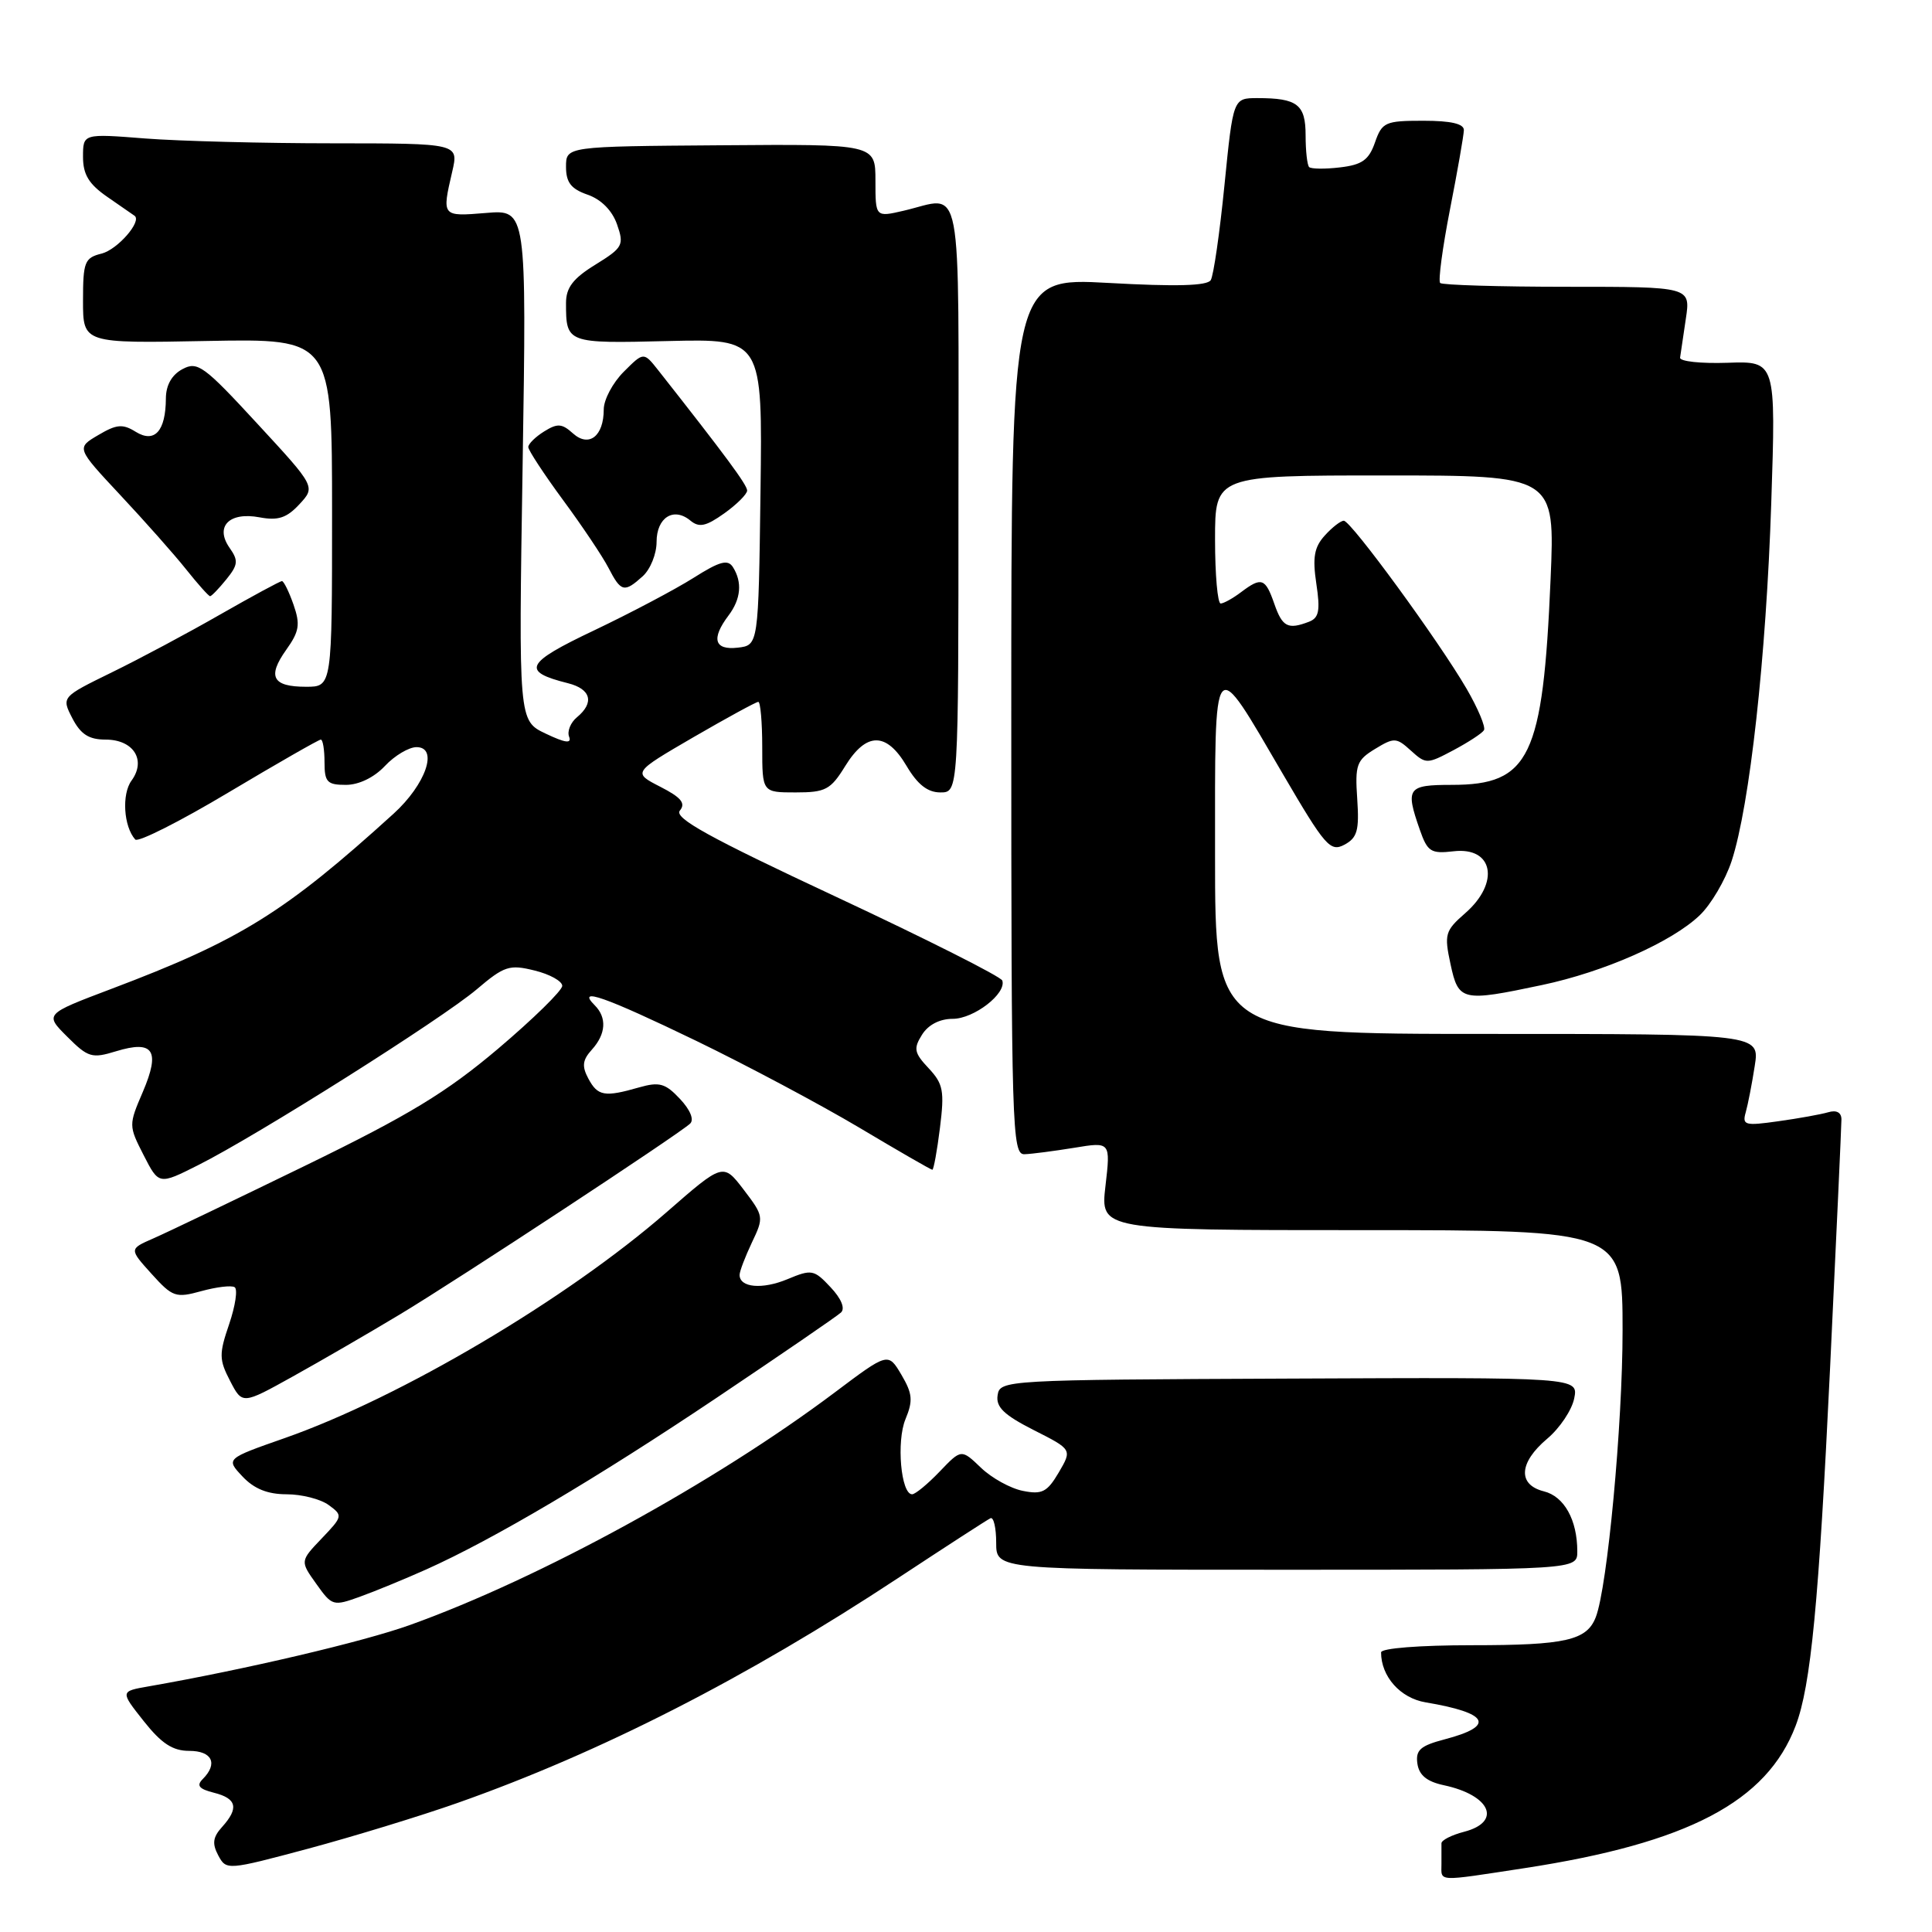 <?xml version="1.0" encoding="UTF-8" standalone="no"?>
<!DOCTYPE svg PUBLIC "-//W3C//DTD SVG 1.1//EN" "http://www.w3.org/Graphics/SVG/1.1/DTD/svg11.dtd" >
<svg xmlns="http://www.w3.org/2000/svg" xmlns:xlink="http://www.w3.org/1999/xlink" version="1.1" viewBox="0 0 256 256">
 <g >
 <path fill="currentColor"
d=" M 202.00 247.54 C 223.66 244.22 234.11 238.74 237.93 228.68 C 239.95 223.37 241.00 212.46 242.50 181.15 C 243.32 163.91 244.00 149.14 244.00 148.33 C 244.00 147.41 243.35 147.05 242.25 147.38 C 241.29 147.66 238.31 148.20 235.64 148.57 C 231.20 149.20 230.83 149.10 231.32 147.38 C 231.61 146.35 232.15 143.59 232.51 141.25 C 233.18 137.00 233.18 137.00 197.09 137.00 C 161.00 137.00 161.00 137.00 161.00 113.38 C 161.00 85.96 160.58 86.46 170.01 102.60 C 175.59 112.14 176.27 112.92 178.14 111.93 C 179.85 111.01 180.12 110.04 179.84 105.86 C 179.53 101.35 179.76 100.72 182.20 99.24 C 184.73 97.70 185.03 97.71 186.95 99.46 C 188.95 101.27 189.09 101.26 192.58 99.41 C 194.55 98.36 196.38 97.17 196.63 96.76 C 196.89 96.36 195.85 93.88 194.33 91.26 C 190.64 84.92 179.01 69.00 178.06 69.00 C 177.65 69.00 176.51 69.88 175.54 70.96 C 174.14 72.50 173.90 73.86 174.42 77.34 C 174.96 80.90 174.77 81.87 173.46 82.38 C 170.65 83.46 169.92 83.08 168.85 80.00 C 167.66 76.59 167.16 76.42 164.44 78.47 C 163.37 79.28 162.16 79.95 161.75 79.97 C 161.34 79.99 161.00 76.17 161.00 71.50 C 161.00 63.00 161.00 63.00 183.53 63.00 C 206.05 63.00 206.05 63.00 205.46 76.75 C 204.45 100.37 202.70 104.00 192.37 104.00 C 186.49 104.00 186.20 104.41 188.13 109.94 C 189.15 112.86 189.59 113.15 192.60 112.80 C 197.88 112.18 198.78 116.96 194.15 121.00 C 191.48 123.33 191.35 123.79 192.20 127.75 C 193.26 132.67 193.70 132.77 204.33 130.52 C 212.60 128.77 221.52 124.82 225.22 121.28 C 226.72 119.85 228.62 116.61 229.45 114.09 C 231.85 106.75 234.03 87.01 234.70 66.67 C 235.32 47.85 235.32 47.85 228.91 48.07 C 225.38 48.19 222.56 47.89 222.62 47.39 C 222.69 46.90 223.03 44.59 223.38 42.25 C 224.02 38.00 224.02 38.00 207.68 38.00 C 198.69 38.00 191.11 37.77 190.83 37.50 C 190.55 37.22 191.14 32.83 192.13 27.75 C 193.13 22.66 193.95 17.94 193.97 17.25 C 193.99 16.40 192.27 16.00 188.60 16.00 C 183.54 16.00 183.13 16.19 182.19 18.88 C 181.38 21.20 180.48 21.84 177.56 22.18 C 175.57 22.42 173.73 22.39 173.47 22.14 C 173.21 21.88 173.00 19.99 173.00 17.94 C 173.00 13.84 171.91 13.00 166.62 13.00 C 163.40 13.00 163.40 13.00 162.25 24.51 C 161.62 30.85 160.80 36.52 160.43 37.12 C 159.96 37.88 155.82 37.99 146.88 37.49 C 134.00 36.78 134.00 36.78 134.00 94.89 C 134.00 149.59 134.10 153.00 135.75 152.94 C 136.71 152.91 139.67 152.52 142.33 152.09 C 147.16 151.29 147.16 151.29 146.48 157.15 C 145.80 163.00 145.80 163.00 180.40 163.00 C 215.00 163.00 215.00 163.00 215.00 176.29 C 215.00 188.77 212.99 210.32 211.45 214.28 C 210.26 217.36 207.46 218.00 195.07 218.00 C 188.09 218.00 183.00 218.40 183.00 218.95 C 183.00 222.15 185.55 225.01 188.90 225.57 C 197.30 226.98 198.19 228.70 191.43 230.47 C 188.20 231.32 187.56 231.89 187.81 233.68 C 188.03 235.22 189.06 236.07 191.31 236.55 C 197.51 237.87 199.05 241.41 194.00 242.72 C 192.34 243.15 190.99 243.84 191.00 244.25 C 191.00 244.66 191.00 245.90 191.00 247.00 C 191.00 249.38 190.20 249.34 202.00 247.54 Z  M 60.62 238.90 C 79.56 232.22 98.97 222.31 119.00 209.10 C 125.33 204.93 130.84 201.36 131.25 201.17 C 131.66 200.99 132.00 202.45 132.00 204.42 C 132.00 208.00 132.00 208.00 170.50 208.00 C 209.00 208.00 209.00 208.00 209.00 205.57 C 209.00 201.40 207.27 198.28 204.57 197.61 C 201.07 196.73 201.26 193.80 205.01 190.64 C 206.67 189.25 208.28 186.84 208.59 185.30 C 209.15 182.50 209.15 182.50 170.83 182.67 C 133.12 182.83 132.49 182.87 132.19 184.87 C 131.94 186.44 133.03 187.49 136.97 189.49 C 142.07 192.07 142.07 192.07 140.29 195.11 C 138.76 197.71 138.07 198.06 135.54 197.55 C 133.91 197.23 131.40 195.85 129.98 194.48 C 127.38 191.99 127.38 191.99 124.50 195.00 C 122.92 196.65 121.28 198.00 120.86 198.00 C 119.38 198.00 118.76 190.99 119.98 188.05 C 121.00 185.59 120.91 184.66 119.44 182.16 C 117.68 179.19 117.68 179.19 110.59 184.52 C 94.69 196.46 71.54 209.14 54.35 215.31 C 48.19 217.53 32.41 221.23 19.71 223.45 C 15.92 224.11 15.92 224.11 19.04 228.05 C 21.40 231.03 22.88 232.00 25.08 232.00 C 28.12 232.00 28.91 233.69 26.86 235.74 C 26.00 236.60 26.37 237.05 28.36 237.55 C 31.38 238.31 31.68 239.59 29.42 242.09 C 28.20 243.44 28.09 244.29 28.92 245.85 C 29.99 247.84 30.09 247.83 40.87 244.95 C 46.85 243.34 55.74 240.62 60.62 238.90 Z  M 56.50 207.95 C 65.34 203.99 79.01 195.91 94.95 185.22 C 103.50 179.48 110.92 174.40 111.44 173.91 C 112.01 173.37 111.47 172.06 110.05 170.56 C 107.86 168.22 107.55 168.16 104.34 169.50 C 101.01 170.89 98.00 170.62 98.00 168.93 C 98.00 168.45 98.74 166.53 99.63 164.64 C 101.23 161.29 101.21 161.14 98.55 157.65 C 95.82 154.08 95.82 154.08 88.33 160.62 C 75.14 172.12 53.07 185.18 37.71 190.56 C 29.92 193.29 29.92 193.29 32.13 195.64 C 33.67 197.28 35.46 198.00 37.98 198.00 C 39.98 198.00 42.49 198.64 43.56 199.43 C 45.45 200.81 45.42 200.93 42.63 203.85 C 39.76 206.86 39.76 206.86 41.91 209.87 C 44.01 212.82 44.14 212.86 47.78 211.54 C 49.83 210.80 53.75 209.18 56.50 207.95 Z  M 53.00 174.16 C 60.70 169.53 89.76 150.42 91.44 148.89 C 92.00 148.37 91.47 147.07 90.10 145.61 C 88.16 143.54 87.37 143.32 84.67 144.09 C 80.11 145.40 79.20 145.24 77.96 142.92 C 77.08 141.28 77.18 140.46 78.42 139.09 C 80.30 137.01 80.44 134.84 78.80 133.20 C 76.32 130.72 80.13 132.06 92.26 137.92 C 98.99 141.18 108.71 146.36 113.86 149.42 C 119.01 152.49 123.36 155.00 123.54 155.00 C 123.71 155.00 124.17 152.50 124.55 149.44 C 125.16 144.55 124.98 143.61 123.05 141.55 C 121.13 139.51 121.02 138.94 122.17 137.11 C 122.99 135.79 124.52 135.00 126.24 135.00 C 129.05 135.00 133.38 131.65 132.81 129.93 C 132.64 129.41 122.71 124.41 110.76 118.82 C 93.89 110.94 89.27 108.38 90.09 107.40 C 90.89 106.43 90.25 105.66 87.49 104.25 C 83.83 102.37 83.83 102.37 91.89 97.68 C 96.33 95.11 100.19 93.00 100.48 93.00 C 100.76 93.00 101.00 95.70 101.00 99.00 C 101.00 105.00 101.00 105.00 105.42 105.00 C 109.39 105.00 110.06 104.65 112.00 101.50 C 114.80 96.97 117.46 96.97 120.13 101.50 C 121.58 103.95 122.91 105.00 124.60 105.00 C 127.00 105.00 127.00 105.00 127.00 66.00 C 127.00 22.37 127.70 26.07 119.75 27.92 C 116.00 28.79 116.00 28.79 116.00 23.94 C 116.00 19.09 116.00 19.09 95.50 19.25 C 75.00 19.40 75.00 19.40 75.00 22.10 C 75.00 24.18 75.67 25.04 77.87 25.80 C 79.67 26.43 81.12 27.90 81.76 29.73 C 82.72 32.48 82.54 32.81 78.89 35.07 C 75.93 36.89 75.00 38.12 75.00 40.15 C 75.00 45.49 75.08 45.52 88.53 45.19 C 101.04 44.89 101.04 44.89 100.77 65.19 C 100.50 85.50 100.50 85.50 97.75 85.82 C 94.65 86.17 94.21 84.64 96.53 81.56 C 98.18 79.38 98.38 77.15 97.12 75.15 C 96.44 74.08 95.37 74.37 91.88 76.58 C 89.47 78.10 83.55 81.23 78.72 83.53 C 69.57 87.87 69.03 88.97 75.26 90.53 C 78.31 91.30 78.79 93.10 76.45 95.04 C 75.60 95.74 75.13 96.91 75.41 97.62 C 75.77 98.56 74.91 98.45 72.31 97.21 C 68.71 95.50 68.71 95.50 69.25 61.64 C 69.78 27.77 69.78 27.77 64.39 28.22 C 58.53 28.70 58.54 28.71 59.92 22.75 C 60.79 19.00 60.79 19.00 44.14 18.99 C 34.99 18.99 23.79 18.70 19.25 18.35 C 11.00 17.70 11.00 17.70 11.00 20.78 C 11.00 23.13 11.77 24.40 14.25 26.11 C 16.04 27.34 17.65 28.46 17.83 28.59 C 18.84 29.32 15.57 33.07 13.47 33.60 C 11.21 34.16 11.00 34.69 11.00 39.86 C 11.00 45.50 11.00 45.50 27.50 45.18 C 44.00 44.87 44.00 44.87 44.00 67.93 C 44.00 91.00 44.00 91.00 40.56 91.00 C 36.10 91.00 35.39 89.67 37.92 86.11 C 39.66 83.67 39.81 82.75 38.89 80.11 C 38.29 78.40 37.60 77.00 37.36 77.00 C 37.11 77.00 33.44 78.99 29.20 81.41 C 24.97 83.84 18.49 87.30 14.82 89.09 C 8.14 92.36 8.14 92.36 9.59 95.18 C 10.69 97.30 11.78 98.00 13.99 98.00 C 17.69 98.00 19.41 100.71 17.43 103.43 C 16.11 105.23 16.38 109.52 17.92 111.24 C 18.29 111.65 23.86 108.84 30.30 104.99 C 36.74 101.15 42.24 98.00 42.51 98.00 C 42.78 98.00 43.00 99.35 43.00 101.00 C 43.00 103.63 43.35 104.00 45.83 104.00 C 47.55 104.00 49.57 103.02 51.00 101.50 C 52.29 100.12 54.18 99.00 55.19 99.00 C 58.13 99.00 56.43 103.93 52.15 107.82 C 37.71 120.93 31.79 124.60 14.71 131.05 C 5.91 134.38 5.91 134.38 8.91 137.37 C 11.67 140.13 12.18 140.28 15.37 139.30 C 20.34 137.78 21.27 139.19 18.93 144.67 C 17.04 149.07 17.04 149.16 19.03 153.06 C 21.05 157.01 21.05 157.01 26.27 154.38 C 34.03 150.49 58.55 135.01 63.16 131.10 C 66.82 127.99 67.50 127.77 70.84 128.60 C 72.85 129.09 74.50 130.01 74.50 130.63 C 74.50 131.25 70.67 135.00 66.00 138.96 C 59.14 144.76 54.22 147.75 40.50 154.43 C 31.15 158.98 22.06 163.34 20.31 164.10 C 17.11 165.50 17.11 165.50 20.08 168.79 C 22.86 171.87 23.28 172.02 26.68 171.08 C 28.68 170.53 30.66 170.29 31.09 170.56 C 31.52 170.82 31.19 173.02 30.37 175.44 C 29.01 179.41 29.02 180.15 30.49 182.98 C 32.11 186.11 32.11 186.11 38.80 182.39 C 42.49 180.34 48.88 176.64 53.00 174.16 Z  M 29.99 76.77 C 31.55 74.84 31.61 74.28 30.42 72.59 C 28.44 69.76 30.38 67.79 34.40 68.55 C 36.85 69.01 37.99 68.63 39.67 66.82 C 41.82 64.50 41.82 64.50 34.08 56.12 C 27.02 48.46 26.17 47.84 24.18 48.91 C 22.77 49.66 21.99 51.03 21.98 52.79 C 21.96 57.13 20.49 58.76 17.99 57.22 C 16.26 56.14 15.45 56.21 13.02 57.65 C 10.11 59.36 10.11 59.36 15.96 65.62 C 19.18 69.06 23.10 73.48 24.66 75.44 C 26.22 77.40 27.65 79.00 27.84 79.00 C 28.03 79.00 28.99 78.00 29.99 76.77 Z  M 85.17 76.35 C 86.18 75.43 87.00 73.40 87.00 71.81 C 87.00 68.57 89.26 67.14 91.48 68.98 C 92.64 69.94 93.54 69.75 95.96 68.03 C 97.63 66.84 99.00 65.47 99.00 65.00 C 99.00 64.25 96.12 60.36 87.22 49.06 C 85.29 46.62 85.29 46.62 82.65 49.26 C 81.19 50.72 80.00 52.96 80.00 54.25 C 80.00 57.81 78.03 59.33 75.91 57.42 C 74.46 56.11 73.86 56.07 72.10 57.17 C 70.94 57.89 70.00 58.82 70.00 59.24 C 70.00 59.65 72.07 62.81 74.60 66.25 C 77.14 69.69 79.85 73.74 80.63 75.25 C 82.29 78.46 82.72 78.56 85.17 76.35 Z "/>
</g>
</svg>